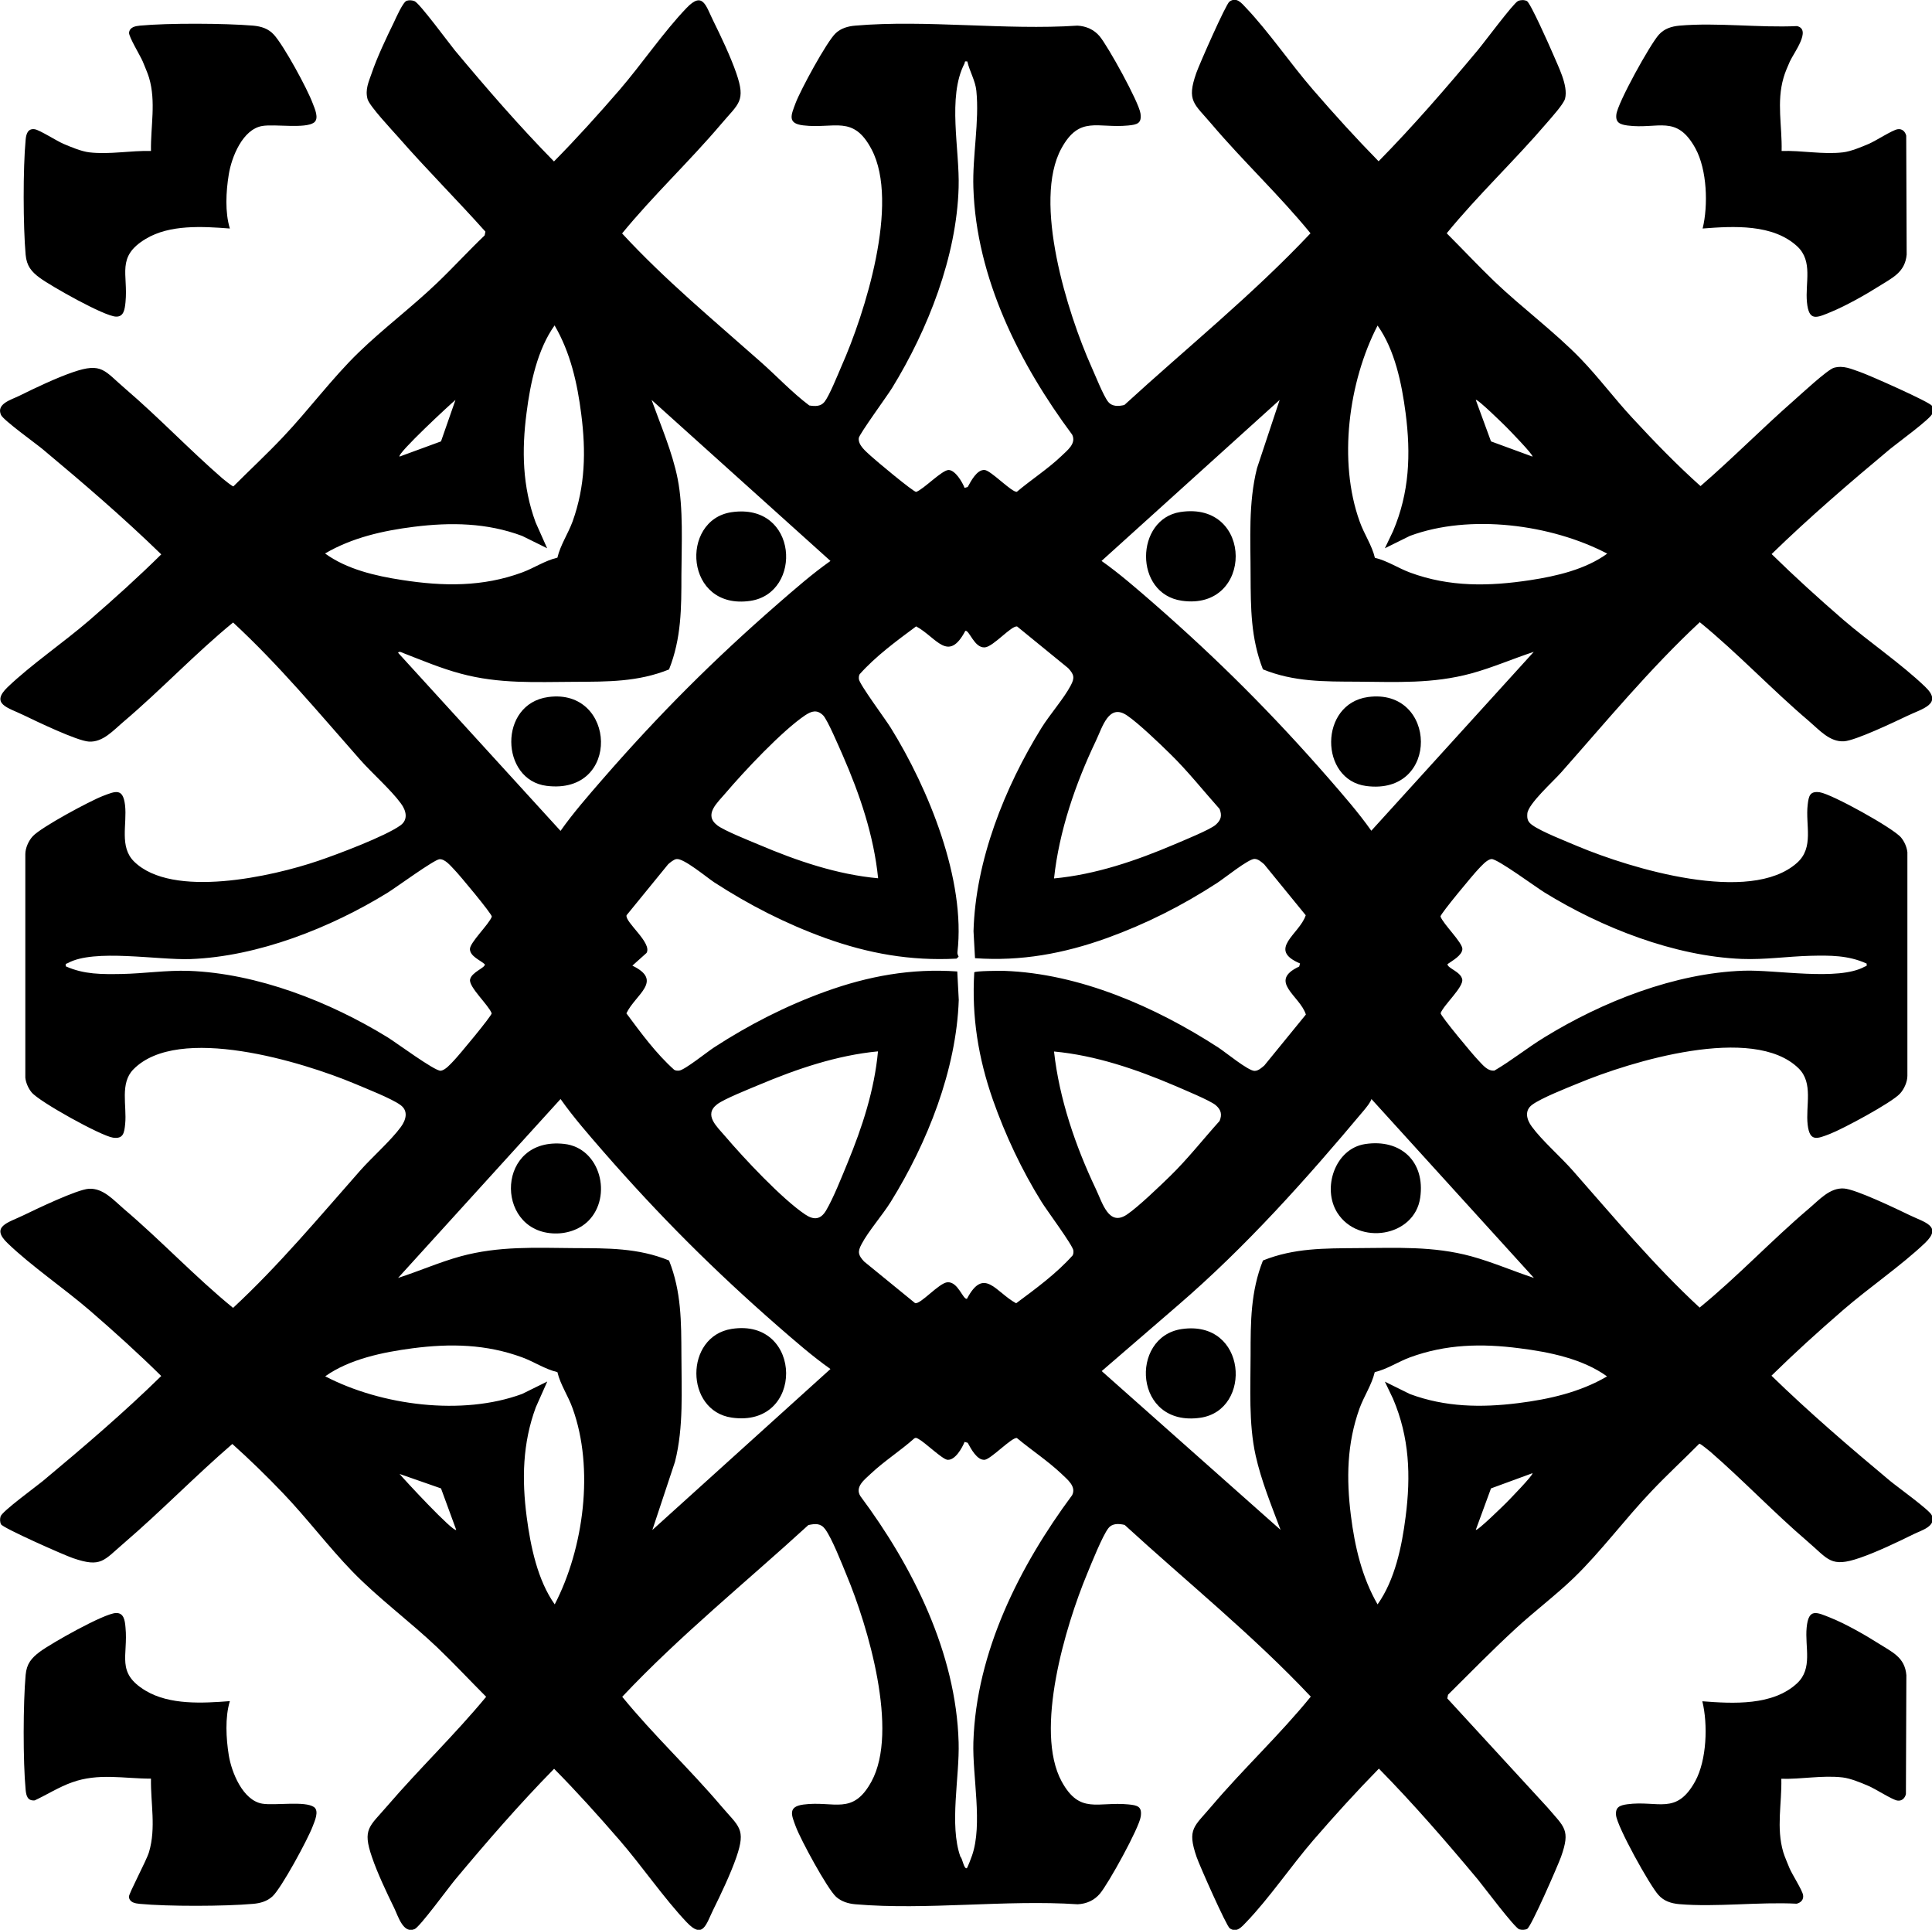<?xml version="1.0" encoding="UTF-8"?>
<svg id="Layer_1" data-name="Layer 1" xmlns="http://www.w3.org/2000/svg" viewBox="0 0 129.63 129.46">
  <path d="M27.29.05c.17-.05.36-.04.53.03.35.16,2.27,2.77,2.7,3.3,2.13,2.55,4.32,5.08,6.65,7.45,1.52-1.54,2.98-3.16,4.4-4.8,1.49-1.73,2.97-3.91,4.5-5.5,1.09-1.14,1.29-.14,1.77.83.52,1.05,1.18,2.44,1.56,3.54.66,1.91.16,2.03-1.02,3.43-2.13,2.51-4.56,4.79-6.64,7.33,2.87,3.11,6.13,5.81,9.29,8.61,1.09.96,2.11,2.06,3.27,2.93.38.06.76.08,1.02-.24.32-.4.89-1.81,1.13-2.37,1.58-3.55,3.93-10.97,2.03-14.57-1.23-2.34-2.49-1.36-4.59-1.61-1.08-.13-.81-.69-.51-1.49.32-.86,2.1-4.15,2.7-4.7.36-.33.82-.46,1.3-.5,4.75-.41,10.09.32,14.91,0,.58.03,1.11.26,1.49.71.56.67,2.62,4.39,2.74,5.17.1.68-.21.76-.83.82-2.06.2-3.25-.69-4.47,1.53-1.96,3.57.42,11.09,2,14.63.25.55.81,1.97,1.13,2.37.27.34.7.31,1.09.22,4.17-3.82,8.6-7.39,12.49-11.52-2.08-2.55-4.51-4.82-6.64-7.33-1.17-1.38-1.69-1.53-1.02-3.43.2-.57,1.98-4.61,2.22-4.78.47-.34.81.09,1.11.41,1.52,1.6,3.01,3.78,4.5,5.5s2.88,3.25,4.4,4.8c2.33-2.37,4.52-4.9,6.65-7.45.43-.51,2.38-3.14,2.7-3.3.18-.08.41-.09.6,0,.23.11,1.52,3.01,1.72,3.48.35.85,1.07,2.18.84,3.07-.1.37-.91,1.26-1.2,1.6-2.17,2.54-4.63,4.85-6.74,7.43,1.07,1.07,2.1,2.17,3.19,3.22,1.84,1.76,4.06,3.4,5.8,5.2,1.18,1.22,2.28,2.69,3.45,3.95,1.46,1.58,3,3.17,4.59,4.59,2.14-1.85,4.14-3.88,6.26-5.74.48-.42,2.26-2.08,2.7-2.2.64-.17,1.14.08,1.73.28s4.7,2.02,4.83,2.27c.08.16.08.36.03.53-.1.34-2.37,1.99-2.83,2.37-2.72,2.27-5.41,4.58-7.95,7.05,1.55,1.52,3.16,2.98,4.8,4.4,1.73,1.49,3.91,2.97,5.5,4.5,1.23,1.17-.2,1.47-1.23,1.97-.84.4-3.44,1.64-4.21,1.69-.96.06-1.66-.76-2.35-1.35-2.51-2.13-4.78-4.56-7.33-6.64-3.36,3.13-6.28,6.67-9.31,10.09-.51.58-2.21,2.1-2.26,2.75-.03.38.04.56.33.77.62.45,2.3,1.1,3.07,1.43,3.52,1.47,11.54,3.93,14.7,1.1,1.15-1.03.55-2.52.71-3.89.07-.61.15-.93.81-.84.81.12,4.95,2.41,5.46,3.04.22.27.38.63.42.98v15c0,.41-.22.9-.5,1.2-.56.61-3.84,2.37-4.7,2.7s-1.35.55-1.49-.61c-.15-1.28.4-2.8-.61-3.79-3.05-2.99-11.3-.45-14.8,1.01-.78.32-2.46.98-3.07,1.43-.54.39-.38,1-.03,1.47.67.92,1.95,2.04,2.75,2.95,2.76,3.13,5.44,6.35,8.51,9.19,2.55-2.08,4.82-4.51,7.33-6.64.7-.59,1.4-1.41,2.35-1.35.8.05,3.54,1.37,4.41,1.79,1.01.49,2.22.73,1.03,1.87-1.6,1.52-3.78,3.01-5.5,4.5s-3.25,2.88-4.8,4.4c2.54,2.47,5.23,4.78,7.95,7.05.48.4,2.63,1.94,2.8,2.3.34.75-.68,1.02-1.21,1.28-1.07.53-2.5,1.21-3.61,1.59-1.97.68-2.1.1-3.53-1.12-2.24-1.92-4.28-4.07-6.5-6-.11-.09-.67-.55-.74-.54-1.06,1.07-2.18,2.1-3.21,3.19-1.76,1.84-3.4,4.06-5.2,5.8-1.22,1.18-2.69,2.28-3.95,3.45-1.54,1.42-3.01,2.92-4.5,4.4l-.05.25,6.71,7.3c1.15,1.35,1.57,1.5.92,3.33-.21.58-2,4.69-2.27,4.83-.16.08-.36.08-.53.03-.31-.09-2.37-2.84-2.77-3.33-2.13-2.55-4.32-5.08-6.65-7.45-1.52,1.55-2.98,3.16-4.4,4.8-1.49,1.73-2.97,3.91-4.5,5.5-.3.31-.64.74-1.11.41-.23-.17-2.03-4.22-2.22-4.78-.66-1.91-.16-2.03,1.02-3.43,2.13-2.51,4.57-4.78,6.64-7.33-3.89-4.13-8.32-7.7-12.49-11.52-.39-.09-.82-.12-1.09.22-.39.49-1.15,2.39-1.43,3.07-1.43,3.44-3.57,10.51-1.7,13.93,1.22,2.22,2.41,1.33,4.47,1.53.62.06.93.14.83.82-.11.77-2.17,4.5-2.74,5.17-.38.45-.9.68-1.49.71-4.82-.32-10.15.41-14.91,0-.48-.04-.94-.18-1.3-.5-.6-.55-2.38-3.84-2.7-4.7-.29-.77-.56-1.35.51-1.49,2.06-.27,3.3.76,4.56-1.54,1.86-3.4-.24-10.44-1.67-13.86-.32-.78-.98-2.46-1.43-3.07-.3-.41-.66-.38-1.13-.28-4.17,3.82-8.6,7.39-12.49,11.52,2.08,2.55,4.51,4.82,6.64,7.33,1.19,1.4,1.68,1.51,1.02,3.43-.38,1.1-1.04,2.49-1.56,3.54-.48.98-.68,1.98-1.77.83-1.52-1.6-3.01-3.78-4.5-5.5s-2.88-3.26-4.4-4.8c-2.33,2.37-4.52,4.9-6.65,7.45-.44.53-2.34,3.13-2.7,3.3-.77.35-1.11-.85-1.38-1.41-.5-1.02-1.13-2.35-1.49-3.41-.66-1.91-.17-2.04,1.02-3.43,2.15-2.5,4.55-4.8,6.64-7.33-1.1-1.1-2.16-2.24-3.29-3.32-1.81-1.72-3.99-3.33-5.7-5.1-1.59-1.64-3.05-3.58-4.65-5.25-1.08-1.13-2.24-2.26-3.39-3.29-2.48,2.14-4.78,4.51-7.26,6.64-1.39,1.19-1.53,1.67-3.43,1.02-.57-.19-4.7-2.02-4.83-2.27-.08-.16-.08-.36-.03-.53.1-.34,2.37-1.99,2.83-2.37,2.72-2.27,5.42-4.57,7.95-7.05-1.54-1.52-3.16-2.98-4.8-4.4-1.73-1.49-3.91-2.97-5.5-4.5-1.19-1.13.02-1.38,1.03-1.87.87-.42,3.61-1.74,4.41-1.79.96-.06,1.66.76,2.35,1.35,2.51,2.13,4.78,4.56,7.33,6.64,3.07-2.85,5.75-6.06,8.51-9.19.81-.92,2.07-2.02,2.75-2.95.35-.48.51-1.08-.03-1.47-.62-.45-2.3-1.1-3.07-1.43-3.49-1.46-11.84-4.03-14.85-.96-.92.93-.43,2.45-.55,3.65-.06.63-.13,1.03-.82.93-.81-.12-4.95-2.41-5.46-3.04-.22-.27-.38-.63-.42-.98v-15c0-.41.22-.9.5-1.2.56-.61,3.84-2.37,4.7-2.7s1.35-.55,1.49.61c.15,1.28-.4,2.8.61,3.79,2.56,2.51,9.27,1,12.35-.05,1.3-.44,4.49-1.64,5.52-2.38.54-.39.38-1,.03-1.47-.67-.92-1.95-2.04-2.75-2.95-2.76-3.13-5.44-6.35-8.51-9.19-2.55,2.09-4.82,4.51-7.33,6.64-.7.59-1.4,1.41-2.35,1.35-.8-.05-3.54-1.37-4.41-1.79-1.01-.49-2.22-.73-1.03-1.87,1.59-1.52,3.78-3.01,5.5-4.5s3.26-2.88,4.8-4.4c-2.54-2.47-5.23-4.78-7.95-7.05-.48-.4-2.63-1.94-2.8-2.3-.34-.75.68-1.02,1.21-1.28,1.07-.53,2.5-1.21,3.61-1.59,1.97-.68,2.1-.1,3.53,1.12,2.24,1.92,4.28,4.07,6.5,6,.11.09.67.55.74.54,1.1-1.1,2.24-2.16,3.31-3.29,1.72-1.81,3.33-3.99,5.1-5.7,1.64-1.59,3.58-3.05,5.25-4.65,1.09-1.04,2.11-2.16,3.2-3.2l.05-.25c-1.9-2.13-3.93-4.15-5.81-6.3-.43-.49-1.98-2.13-2.1-2.6-.17-.64.08-1.15.28-1.73.36-1.06.99-2.39,1.49-3.41.14-.3.61-1.37.86-1.45ZM64.92,4.13c-.26-.05-.15.04-.21.14-1.16,2.24-.31,5.78-.39,8.31-.13,4.63-2.06,9.53-4.46,13.44-.31.51-2.22,3.12-2.24,3.37-.05.48.48.89.8,1.19s2.86,2.42,3.05,2.42c.51-.18,1.75-1.49,2.19-1.47s.91.81,1.06,1.2l.21-.06c.21-.38.62-1.19,1.14-1.14.43.04,1.84,1.53,2.16,1.46.97-.82,2.08-1.53,2.99-2.4.39-.38,1.01-.83.72-1.43-3.54-4.76-6.44-10.52-6.63-16.57-.07-2.11.41-4.45.2-6.5-.07-.69-.45-1.29-.6-1.95ZM37.4,37.41c.2-.85.71-1.59,1.02-2.43.85-2.37.9-4.71.58-7.19-.26-2.08-.73-4.15-1.79-5.96-1.16,1.63-1.63,3.89-1.88,5.86-.33,2.52-.28,4.95.61,7.36l.77,1.73-1.68-.83c-2.36-.88-4.78-.92-7.26-.61-2.08.26-4.15.73-5.96,1.79,1.45,1.06,3.39,1.51,5.17,1.78,2.76.43,5.41.47,8.06-.51.81-.3,1.52-.79,2.36-.99ZM107.82,37.13c-3.76-1.96-9.2-2.67-13.22-1.18l-1.68.83.55-1.15c1.1-2.59,1.2-5.16.84-7.93-.26-1.98-.72-4.23-1.88-5.86-1.95,3.77-2.66,9.11-1.2,13.15.3.85.82,1.58,1.02,2.43.84.2,1.55.69,2.36.99,2.65.98,5.3.93,8.06.51,1.77-.27,3.71-.72,5.17-1.78ZM29.59,29.61l.97-2.78c-.29.23-3.96,3.63-3.75,3.8l2.78-1.02ZM55.72,37.63l-12-10.8c.61,1.7,1.4,3.52,1.75,5.3.39,1.98.26,4.41.25,6.45,0,2.21,0,4.24-.83,6.33-2.08.84-4.13.82-6.33.83-2.64.01-5.06.15-7.65-.55-1.31-.35-2.57-.88-3.83-1.37-.1-.04-.3-.16-.37-.03l10.9,11.95c.86-1.22,1.87-2.37,2.85-3.5,3.76-4.32,7.43-7.99,11.75-11.75,1.13-.98,2.28-1.99,3.5-2.85ZM84.74,44.91c-.82-2.09-.82-4.12-.83-6.33,0-2.38-.16-4.83.43-7.17l1.52-4.58-11.95,10.8c1.22.86,2.37,1.87,3.5,2.85,4.32,3.77,7.98,7.43,11.75,11.75.98,1.13,1.99,2.28,2.85,3.5l10.9-12c-1.4.46-2.77,1.06-4.2,1.45-2.59.7-5,.57-7.65.55-2.2-.01-4.25.02-6.33-.83ZM102.82,30.63c.1-.09-1.61-1.84-1.76-1.99s-1.95-1.92-2.04-1.81l1.02,2.78,2.78,1.02ZM87.22,64.63c-2.22-.94-.02-1.96.39-3.23l-2.79-3.42c-.18-.15-.4-.36-.65-.36-.41,0-2.02,1.3-2.5,1.61-2.34,1.52-4.77,2.75-7.4,3.7-2.89,1.04-5.77,1.57-8.85,1.35l-.1-1.81c.13-4.74,2.09-9.65,4.56-13.64.56-.9,1.51-1.98,1.96-2.84.28-.52.23-.74-.17-1.17l-3.42-2.79c-.37-.1-1.61,1.37-2.18,1.4-.71.04-1.03-1.18-1.3-1.11-1.15,2.18-1.93.44-3.3-.3-1.32.98-2.7,1.99-3.79,3.21-.06.11-.06.22-.05.33.03.34,1.81,2.73,2.14,3.27,2.53,4.08,5.04,10.2,4.47,15.06-.01.1.04.2.08.29l-.14.13c-3.09.16-5.91-.34-8.8-1.38-2.65-.96-5.1-2.21-7.46-3.74-.5-.33-2.05-1.63-2.53-1.56-.17.02-.43.23-.56.35l-2.79,3.42c-.12.46,1.74,1.86,1.34,2.53l-.95.85c2.11,1.02.2,1.93-.4,3.2.98,1.32,1.99,2.7,3.21,3.79.11.06.22.06.33.05.36-.03,1.9-1.27,2.35-1.56,2.36-1.53,4.81-2.78,7.46-3.74,2.88-1.04,5.77-1.57,8.85-1.35l.1,1.91c-.16,4.7-2.11,9.59-4.56,13.54-.56.9-1.51,1.98-1.96,2.84-.28.52-.23.74.17,1.17l3.42,2.79c.37.1,1.61-1.37,2.18-1.4.71-.04,1.03,1.18,1.3,1.11,1.15-2.18,1.93-.44,3.3.3,1.32-.98,2.7-1.99,3.79-3.21.06-.11.06-.22.05-.33-.03-.34-1.81-2.73-2.14-3.27-1.32-2.12-2.43-4.48-3.26-6.84-.98-2.8-1.43-5.58-1.25-8.55.06-.1,1.73-.11,2.01-.1,5.07.18,10.16,2.42,14.36,5.14.48.31,2.02,1.58,2.44,1.57.25,0,.47-.21.65-.36l2.79-3.42c-.39-1.26-2.57-2.23-.45-3.22l.06-.21ZM58.92,58.93c-.29-2.88-1.23-5.64-2.38-8.27-.23-.51-1.02-2.39-1.32-2.68-.41-.39-.76-.28-1.19,0-1.55,1.04-4.11,3.77-5.36,5.24-.53.63-1.48,1.43-.54,2.15.47.36,2.16,1.03,2.8,1.3,2.54,1.08,5.24,2,8,2.25ZM70.72,58.93c2.79-.26,5.51-1.19,8.07-2.28.58-.25,2.41-.99,2.78-1.32s.43-.62.26-1.06c-1.08-1.21-2.15-2.56-3.31-3.69-.69-.68-2.16-2.09-2.91-2.59-1.22-.82-1.64.79-2.08,1.71-1.37,2.87-2.47,6.06-2.81,9.24ZM4.42,64.83c1.24.55,2.42.53,3.75.51,1.5-.03,2.99-.26,4.5-.21,4.6.17,9.45,2.07,13.34,4.46.58.36,3.15,2.26,3.55,2.24.31-.02.69-.47.91-.7.31-.32,2.5-2.95,2.52-3.15-.2-.55-1.55-1.77-1.45-2.27s1.04-.79.99-1.02c-.31-.28-.98-.53-1-1.01-.02-.44,1.29-1.68,1.47-2.19-.01-.2-2.2-2.83-2.52-3.15-.25-.26-.62-.72-.99-.7-.35.02-2.91,1.89-3.47,2.24-3.83,2.36-8.7,4.29-13.24,4.46-2.18.08-6.46-.71-8.23.27-.11.06-.17,0-.13.22ZM125.22,64.63c-1.23-.55-2.43-.54-3.75-.51-1.53.04-3.06.27-4.6.21-4.54-.18-9.41-2.1-13.24-4.46-.57-.35-3.16-2.26-3.55-2.24-.31.02-.69.47-.91.7-.31.32-2.5,2.95-2.52,3.15.18.51,1.49,1.76,1.47,2.19s-.68.78-1,1.01c0,.28.89.5.99,1.02s-1.25,1.72-1.45,2.27c.01.2,2.2,2.83,2.52,3.15.29.3.62.75,1.09.7,1.15-.67,2.22-1.54,3.37-2.24,3.89-2.39,8.73-4.3,13.34-4.46,2.16-.08,6.36.71,8.13-.27.11-.06.17,0,.13-.22ZM58.92,70.53c-2.76.26-5.46,1.18-8,2.25-.64.27-2.33.94-2.8,1.3-.94.72.01,1.52.54,2.15,1.25,1.47,3.81,4.2,5.36,5.24.58.39,1.04.36,1.41-.27.49-.83,1.05-2.25,1.43-3.17.99-2.4,1.81-4.9,2.05-7.5ZM70.72,70.53c.35,3.18,1.44,6.36,2.81,9.24.44.92.86,2.53,2.08,1.71.75-.5,2.22-1.92,2.91-2.59,1.16-1.13,2.22-2.48,3.31-3.69.18-.44.1-.75-.26-1.06-.38-.32-2.21-1.07-2.78-1.32-2.56-1.09-5.28-2.02-8.07-2.28ZM37.61,73.73l-10.9,12c1.4-.45,2.78-1.06,4.2-1.45,2.57-.7,5.02-.57,7.65-.55,2.2.01,4.25-.02,6.33.83.83,2.09.82,4.12.83,6.33,0,2.38.16,4.84-.43,7.17l-1.52,4.58,11.95-10.8c-1.22-.86-2.37-1.87-3.5-2.85-4.32-3.77-7.98-7.43-11.75-11.75-.98-1.13-1.99-2.28-2.85-3.5ZM102.92,85.73l-10.9-12c-.09.26-.33.54-.5.75-3.88,4.63-7.91,9.15-12.5,13.1l-5.1,4.4,12,10.65c-.61-1.63-1.29-3.28-1.67-4.98-.48-2.16-.34-4.56-.34-6.76s0-4.24.83-6.33c2.09-.84,4.13-.81,6.33-.83,2.63-.01,5.08-.15,7.65.55,1.42.39,2.8.99,4.2,1.45ZM37.4,92.05c-.84-.2-1.55-.69-2.36-.99-2.42-.89-4.82-.94-7.36-.61-1.98.26-4.23.72-5.86,1.88,3.77,1.96,9.19,2.67,13.22,1.18l1.68-.83-.77,1.73c-.89,2.41-.94,4.84-.61,7.36.26,1.98.73,4.24,1.88,5.86,1.95-3.76,2.66-9.12,1.2-13.15-.3-.85-.82-1.58-1.02-2.43ZM107.82,92.33c-1.64-1.18-3.87-1.63-5.86-1.88-2.54-.33-4.94-.28-7.36.61-.81.3-1.52.79-2.36.99-.2.85-.71,1.59-1.02,2.43-.85,2.37-.89,4.71-.58,7.19.26,2.08.74,4.14,1.79,5.96,1.16-1.63,1.63-3.88,1.88-5.86.36-2.77.26-5.34-.84-7.93l-.55-1.15,1.68.83c2.37.88,4.78.92,7.26.61,2.08-.26,4.15-.73,5.96-1.79ZM64.72,96.73c-.17.42-.64,1.25-1.15,1.2-.34-.03-1.5-1.16-1.93-1.39-.11-.06-.18-.12-.3-.04-.93.83-2.02,1.52-2.93,2.38-.4.38-1.07.87-.68,1.49,3.51,4.71,6.42,10.52,6.59,16.51.07,2.34-.64,5.54.12,7.68.14.11.23.84.43.77.04-.02.31-.72.35-.85.73-2.1.02-5.3.09-7.61.19-6.05,3.1-11.81,6.63-16.57.29-.59-.33-1.05-.72-1.43-.92-.87-2.02-1.59-2.99-2.4-.33-.07-1.73,1.41-2.16,1.46-.51.05-.93-.75-1.14-1.14l-.21-.06ZM29.59,99.85l-2.78-.97c.24.3,3.63,3.96,3.8,3.75l-1.02-2.78ZM102.82,98.83l-2.78,1.02-1.02,2.78c.09.11,1.89-1.66,2.04-1.81s1.86-1.9,1.76-1.99Z"/>
  <path d="M15.42,114.13c-.33,1.09-.25,2.5-.07,3.62s.93,3.03,2.25,3.25c.85.14,2.88-.2,3.47.23.36.26.04.95-.09,1.29-.32.86-2.1,4.15-2.7,4.7-.36.33-.82.46-1.3.5-1.91.17-5.71.18-7.61,0-.3-.03-.68-.09-.72-.47-.02-.21,1.18-2.43,1.35-3.01.48-1.63.1-3.26.13-4.92-1.83,0-3.52-.39-5.3.25-.87.31-1.67.82-2.5,1.21-.48.04-.57-.3-.61-.71-.18-1.91-.17-5.8,0-7.71.07-.75.38-1.12.95-1.55.75-.56,4.32-2.58,5.11-2.6.53-.02.6.49.64.96.19,1.93-.66,3.04,1.35,4.25,1.62.97,3.83.84,5.65.7Z"/>
  <path d="M15.42,15.33c-1.82-.14-4.04-.28-5.65.7-1.99,1.2-1.16,2.35-1.35,4.25-.05.47-.11.98-.64.96-.8-.03-4.35-2.04-5.11-2.6-.57-.42-.88-.8-.95-1.55-.17-1.91-.18-5.8,0-7.71.03-.37.14-.78.61-.71.35.06,1.46.78,1.93.98.49.21,1.21.51,1.73.57,1.37.16,2.77-.13,4.14-.09-.03-1.66.35-3.3-.13-4.92-.1-.33-.29-.75-.42-1.08-.17-.4-.95-1.67-.92-1.94.04-.37.42-.44.72-.47,1.9-.18,5.7-.16,7.61,0,.54.05,1.02.2,1.39.61.67.74,2.24,3.62,2.6,4.6.13.34.45,1.02.09,1.29-.59.43-2.62.09-3.47.23-1.32.22-2.06,2.08-2.25,3.25s-.26,2.53.07,3.62Z"/>
  <path d="M119.52,10.13c1.37-.05,2.77.25,4.14.09.52-.06,1.24-.36,1.73-.57.47-.2,1.57-.92,1.93-.98.3-.05.51.15.58.43l.03,7.98c-.11,1.2-.97,1.56-1.87,2.13s-2.2,1.3-3.19,1.71-1.5.67-1.63-.64.42-2.75-.65-3.75c-1.64-1.52-4.28-1.36-6.35-1.2.38-1.55.3-3.94-.48-5.37-1.27-2.31-2.49-1.27-4.56-1.54-.5-.07-.81-.19-.75-.73.07-.76,2.27-4.72,2.85-5.36.37-.41.85-.56,1.39-.61,2.51-.22,5.34.15,7.88.03,1,.23-.22,1.8-.48,2.38-.14.32-.33.75-.42,1.08-.48,1.64-.09,3.25-.13,4.92Z"/>
  <path d="M119.52,119.33c.04,1.67-.35,3.29.13,4.92.1.33.29.75.42,1.08.19.44.85,1.46.91,1.8.05.31-.15.51-.43.58-2.54-.13-5.38.24-7.88.03-.54-.05-1.02-.2-1.39-.61-.58-.63-2.78-4.59-2.85-5.36-.05-.54.25-.66.75-.73,2.07-.28,3.29.76,4.56-1.54.78-1.42.86-3.82.48-5.37,2.06.16,4.72.31,6.35-1.2,1.08-1,.52-2.43.65-3.75s.66-1.03,1.63-.64,2.28,1.13,3.19,1.71,1.77.92,1.87,2.13l-.03,7.98c-.07.28-.28.48-.58.43-.35-.06-1.46-.78-1.93-.98-.49-.21-1.21-.51-1.73-.57-1.37-.16-2.77.13-4.14.09Z"/>
  <path d="M79.29,89.16c4.39-.64,4.77,5.44,1.25,5.95-4.47.65-4.79-5.43-1.25-5.95Z"/>
  <path d="M91.59,76.75c2.4-.37,4.05,1.18,3.7,3.6-.38,2.64-4.15,3.23-5.56,1.01-1.04-1.64-.16-4.3,1.86-4.61Z"/>
  <path d="M49.09,89.15c4.82-.76,4.93,6.67,0,5.95-3.14-.46-3.17-5.45,0-5.95Z"/>
  <path d="M39.48,81.9c-.62.62-1.54.9-2.42.84-3.89-.25-3.76-6.51.8-6,2.43.27,3.25,3.53,1.61,5.17Z"/>
  <path d="M49.09,34.36c4.47-.65,4.79,5.43,1.25,5.95-4.41.64-4.75-5.44-1.25-5.95Z"/>
  <path d="M36.79,46.76c4.56-.62,4.9,6.58-.11,5.96-3.11-.38-3.26-5.51.11-5.96Z"/>
  <path d="M79.19,34.35c4.95-.77,4.94,6.65.1,5.95-3.23-.47-3.12-5.48-.1-5.95Z"/>
  <path d="M91.79,46.76c4.65-.63,4.85,6.62-.12,5.97-3.14-.41-3.18-5.52.12-5.97Z"/>
</svg>